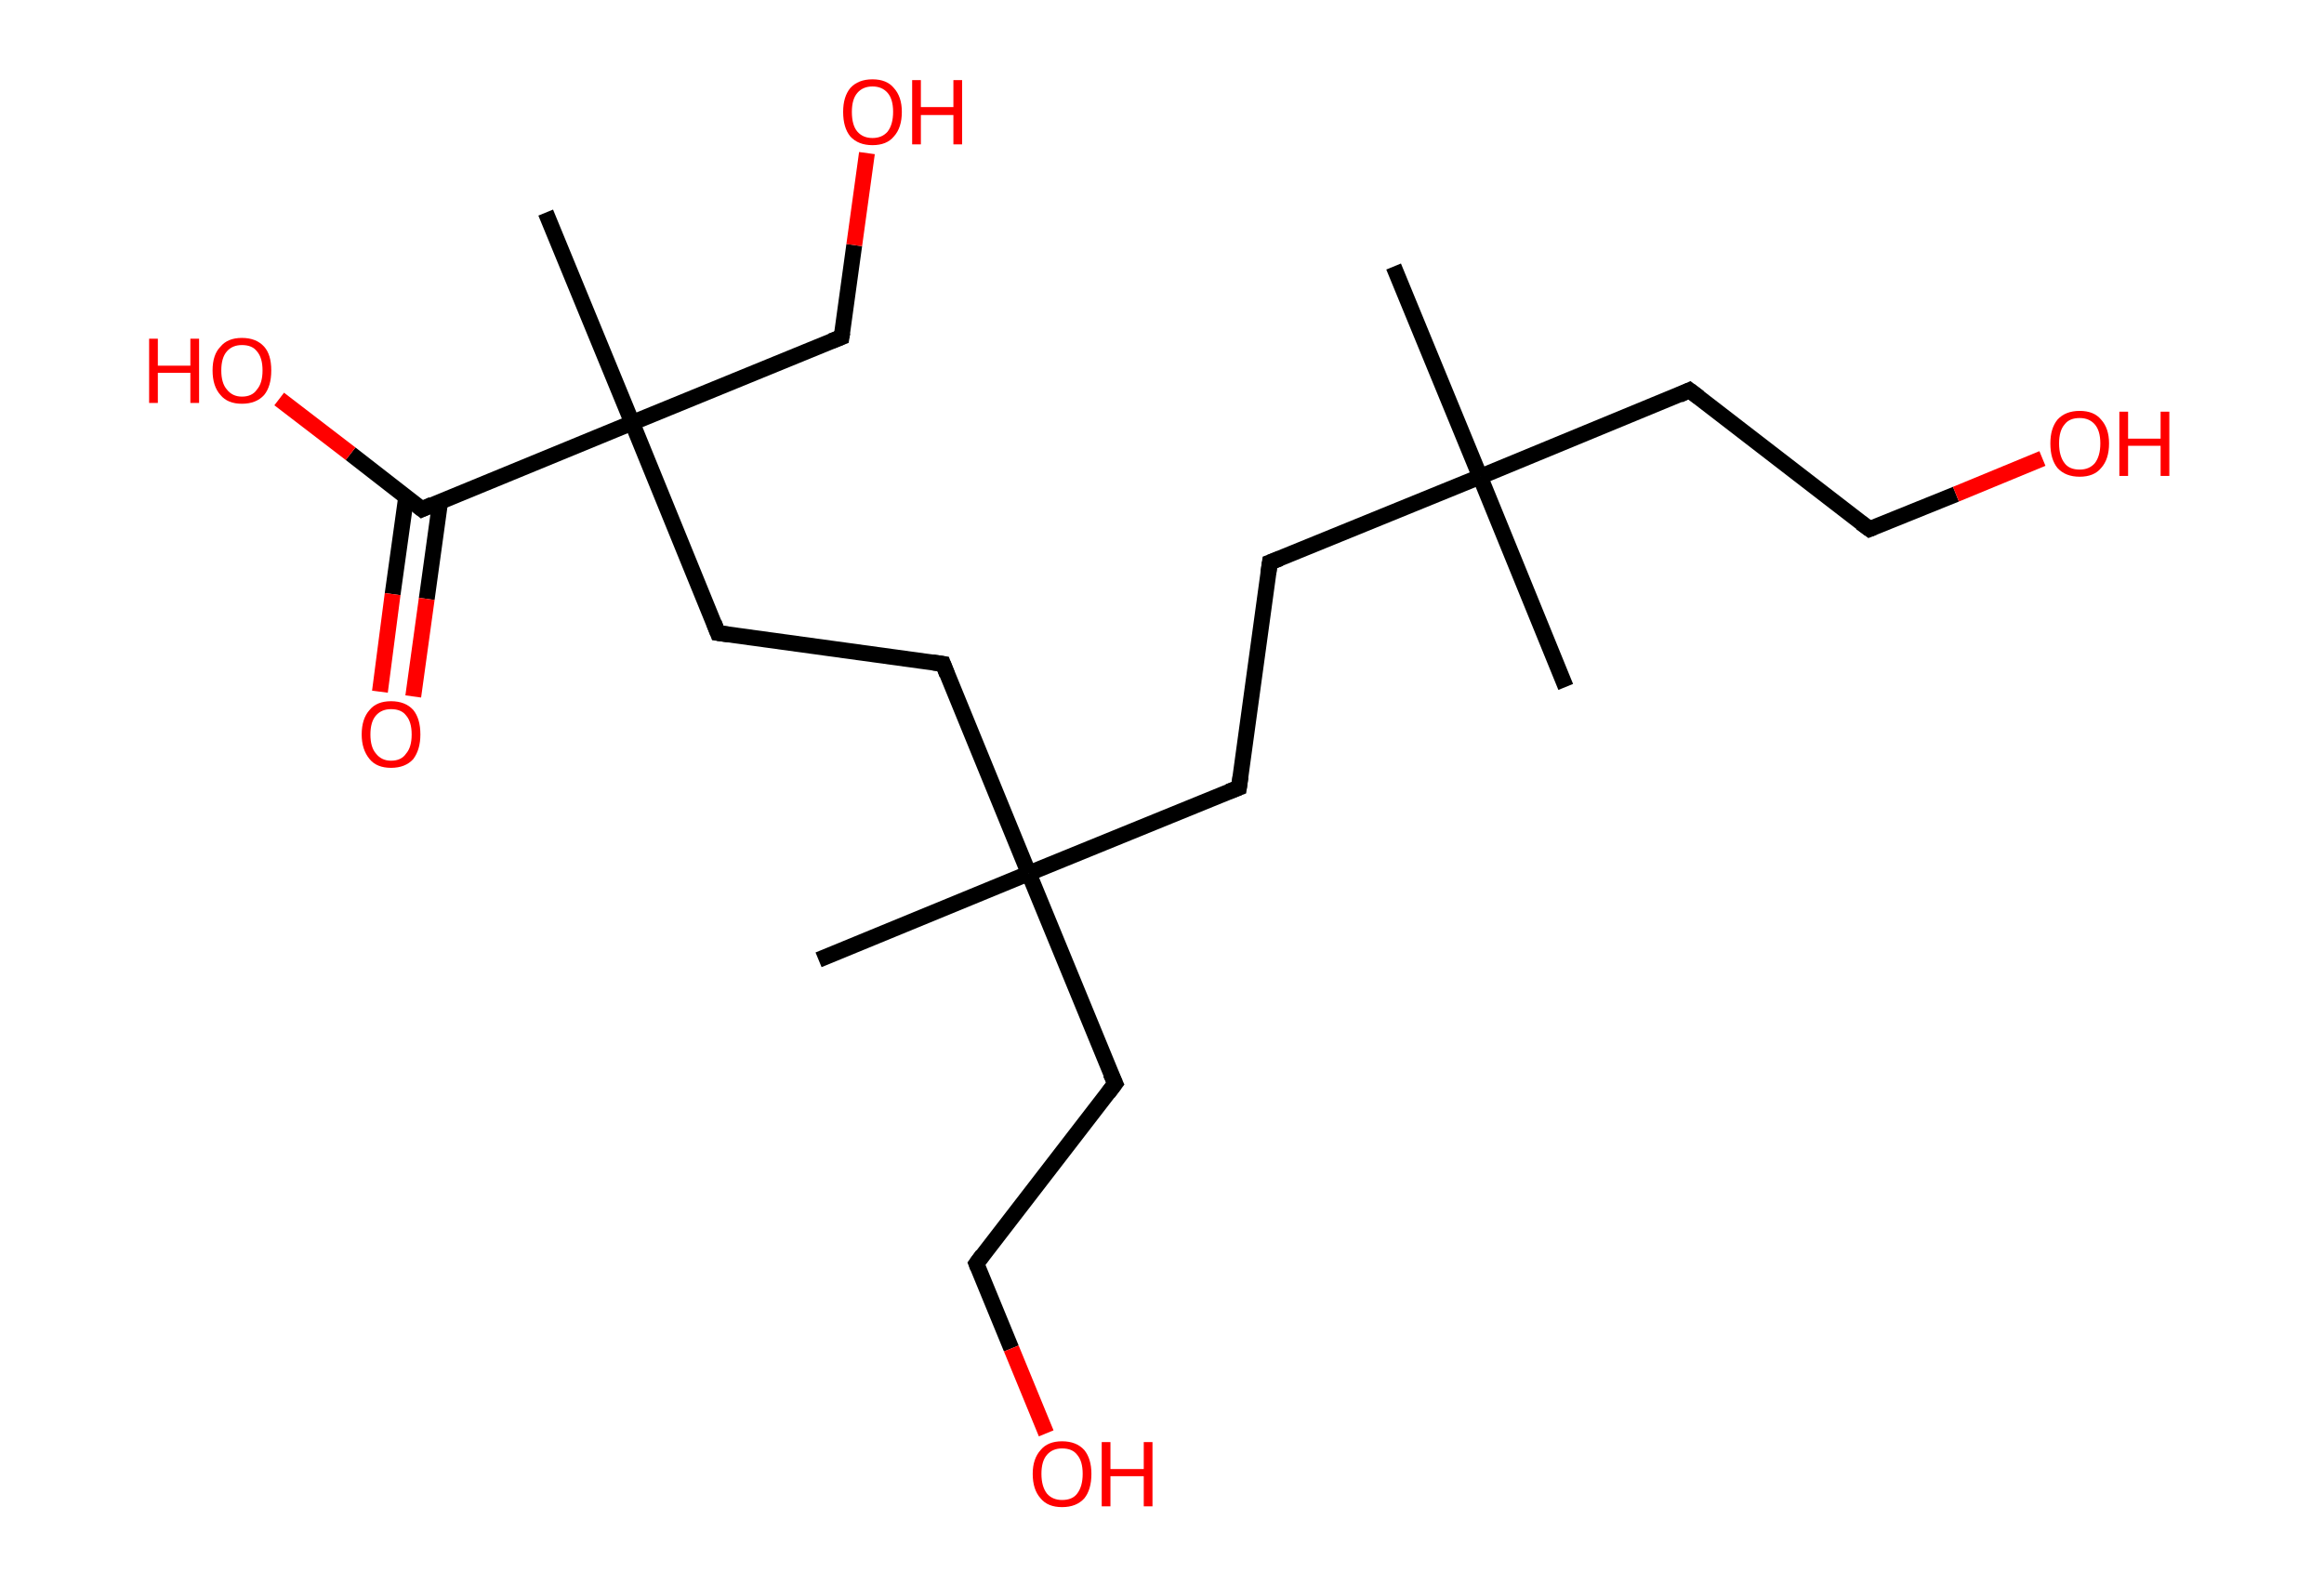 <?xml version='1.0' encoding='ASCII' standalone='yes'?>
<svg xmlns="http://www.w3.org/2000/svg" xmlns:rdkit="http://www.rdkit.org/xml" xmlns:xlink="http://www.w3.org/1999/xlink" version="1.1" baseProfile="full" xml:space="preserve" width="293px" height="200px" viewBox="0 0 293 200">
<!-- END OF HEADER -->
<rect style="opacity:1.0;fill:#FFFFFF;stroke:none" width="293.0" height="200.0" x="0.0" y="0.0"> </rect>
<path class="bond-0 atom-0 atom-1" d="M 175.7,33.6 L 186.6,60.1" style="fill:none;fill-rule:evenodd;stroke:#000000;stroke-width:2.0px;stroke-linecap:butt;stroke-linejoin:miter;stroke-opacity:1"/>
<path class="bond-1 atom-1 atom-2" d="M 186.6,60.1 L 197.4,86.6" style="fill:none;fill-rule:evenodd;stroke:#000000;stroke-width:2.0px;stroke-linecap:butt;stroke-linejoin:miter;stroke-opacity:1"/>
<path class="bond-2 atom-1 atom-3" d="M 186.6,60.1 L 213.0,49.2" style="fill:none;fill-rule:evenodd;stroke:#000000;stroke-width:2.0px;stroke-linecap:butt;stroke-linejoin:miter;stroke-opacity:1"/>
<path class="bond-3 atom-3 atom-4" d="M 213.0,49.2 L 235.7,66.7" style="fill:none;fill-rule:evenodd;stroke:#000000;stroke-width:2.0px;stroke-linecap:butt;stroke-linejoin:miter;stroke-opacity:1"/>
<path class="bond-4 atom-4 atom-5" d="M 235.7,66.7 L 246.6,62.3" style="fill:none;fill-rule:evenodd;stroke:#000000;stroke-width:2.0px;stroke-linecap:butt;stroke-linejoin:miter;stroke-opacity:1"/>
<path class="bond-4 atom-4 atom-5" d="M 246.6,62.3 L 257.5,57.8" style="fill:none;fill-rule:evenodd;stroke:#FF0000;stroke-width:2.0px;stroke-linecap:butt;stroke-linejoin:miter;stroke-opacity:1"/>
<path class="bond-5 atom-1 atom-6" d="M 186.6,60.1 L 160.1,70.9" style="fill:none;fill-rule:evenodd;stroke:#000000;stroke-width:2.0px;stroke-linecap:butt;stroke-linejoin:miter;stroke-opacity:1"/>
<path class="bond-6 atom-6 atom-7" d="M 160.1,70.9 L 156.2,99.3" style="fill:none;fill-rule:evenodd;stroke:#000000;stroke-width:2.0px;stroke-linecap:butt;stroke-linejoin:miter;stroke-opacity:1"/>
<path class="bond-7 atom-7 atom-8" d="M 156.2,99.3 L 129.7,110.1" style="fill:none;fill-rule:evenodd;stroke:#000000;stroke-width:2.0px;stroke-linecap:butt;stroke-linejoin:miter;stroke-opacity:1"/>
<path class="bond-8 atom-8 atom-9" d="M 129.7,110.1 L 103.2,121.0" style="fill:none;fill-rule:evenodd;stroke:#000000;stroke-width:2.0px;stroke-linecap:butt;stroke-linejoin:miter;stroke-opacity:1"/>
<path class="bond-9 atom-8 atom-10" d="M 129.7,110.1 L 140.6,136.6" style="fill:none;fill-rule:evenodd;stroke:#000000;stroke-width:2.0px;stroke-linecap:butt;stroke-linejoin:miter;stroke-opacity:1"/>
<path class="bond-10 atom-10 atom-11" d="M 140.6,136.6 L 123.1,159.3" style="fill:none;fill-rule:evenodd;stroke:#000000;stroke-width:2.0px;stroke-linecap:butt;stroke-linejoin:miter;stroke-opacity:1"/>
<path class="bond-11 atom-11 atom-12" d="M 123.1,159.3 L 127.5,170.0" style="fill:none;fill-rule:evenodd;stroke:#000000;stroke-width:2.0px;stroke-linecap:butt;stroke-linejoin:miter;stroke-opacity:1"/>
<path class="bond-11 atom-11 atom-12" d="M 127.5,170.0 L 131.9,180.7" style="fill:none;fill-rule:evenodd;stroke:#FF0000;stroke-width:2.0px;stroke-linecap:butt;stroke-linejoin:miter;stroke-opacity:1"/>
<path class="bond-12 atom-8 atom-13" d="M 129.7,110.1 L 118.9,83.7" style="fill:none;fill-rule:evenodd;stroke:#000000;stroke-width:2.0px;stroke-linecap:butt;stroke-linejoin:miter;stroke-opacity:1"/>
<path class="bond-13 atom-13 atom-14" d="M 118.9,83.7 L 90.5,79.8" style="fill:none;fill-rule:evenodd;stroke:#000000;stroke-width:2.0px;stroke-linecap:butt;stroke-linejoin:miter;stroke-opacity:1"/>
<path class="bond-14 atom-14 atom-15" d="M 90.5,79.8 L 79.7,53.3" style="fill:none;fill-rule:evenodd;stroke:#000000;stroke-width:2.0px;stroke-linecap:butt;stroke-linejoin:miter;stroke-opacity:1"/>
<path class="bond-15 atom-15 atom-16" d="M 79.7,53.3 L 68.8,26.8" style="fill:none;fill-rule:evenodd;stroke:#000000;stroke-width:2.0px;stroke-linecap:butt;stroke-linejoin:miter;stroke-opacity:1"/>
<path class="bond-16 atom-15 atom-17" d="M 79.7,53.3 L 106.1,42.5" style="fill:none;fill-rule:evenodd;stroke:#000000;stroke-width:2.0px;stroke-linecap:butt;stroke-linejoin:miter;stroke-opacity:1"/>
<path class="bond-17 atom-17 atom-18" d="M 106.1,42.5 L 107.7,30.9" style="fill:none;fill-rule:evenodd;stroke:#000000;stroke-width:2.0px;stroke-linecap:butt;stroke-linejoin:miter;stroke-opacity:1"/>
<path class="bond-17 atom-17 atom-18" d="M 107.7,30.9 L 109.3,19.3" style="fill:none;fill-rule:evenodd;stroke:#FF0000;stroke-width:2.0px;stroke-linecap:butt;stroke-linejoin:miter;stroke-opacity:1"/>
<path class="bond-18 atom-15 atom-19" d="M 79.7,53.3 L 53.2,64.2" style="fill:none;fill-rule:evenodd;stroke:#000000;stroke-width:2.0px;stroke-linecap:butt;stroke-linejoin:miter;stroke-opacity:1"/>
<path class="bond-19 atom-19 atom-20" d="M 51.2,62.7 L 49.5,74.9" style="fill:none;fill-rule:evenodd;stroke:#000000;stroke-width:2.0px;stroke-linecap:butt;stroke-linejoin:miter;stroke-opacity:1"/>
<path class="bond-19 atom-19 atom-20" d="M 49.5,74.9 L 47.9,87.2" style="fill:none;fill-rule:evenodd;stroke:#FF0000;stroke-width:2.0px;stroke-linecap:butt;stroke-linejoin:miter;stroke-opacity:1"/>
<path class="bond-19 atom-19 atom-20" d="M 55.5,63.2 L 53.8,75.5" style="fill:none;fill-rule:evenodd;stroke:#000000;stroke-width:2.0px;stroke-linecap:butt;stroke-linejoin:miter;stroke-opacity:1"/>
<path class="bond-19 atom-19 atom-20" d="M 53.8,75.5 L 52.1,87.8" style="fill:none;fill-rule:evenodd;stroke:#FF0000;stroke-width:2.0px;stroke-linecap:butt;stroke-linejoin:miter;stroke-opacity:1"/>
<path class="bond-20 atom-19 atom-21" d="M 53.2,64.2 L 44.2,57.2" style="fill:none;fill-rule:evenodd;stroke:#000000;stroke-width:2.0px;stroke-linecap:butt;stroke-linejoin:miter;stroke-opacity:1"/>
<path class="bond-20 atom-19 atom-21" d="M 44.2,57.2 L 35.2,50.3" style="fill:none;fill-rule:evenodd;stroke:#FF0000;stroke-width:2.0px;stroke-linecap:butt;stroke-linejoin:miter;stroke-opacity:1"/>
<path d="M 211.7,49.8 L 213.0,49.2 L 214.2,50.1" style="fill:none;stroke:#000000;stroke-width:2.0px;stroke-linecap:butt;stroke-linejoin:miter;stroke-opacity:1;"/>
<path d="M 234.6,65.9 L 235.7,66.7 L 236.2,66.5" style="fill:none;stroke:#000000;stroke-width:2.0px;stroke-linecap:butt;stroke-linejoin:miter;stroke-opacity:1;"/>
<path d="M 161.4,70.4 L 160.1,70.9 L 159.9,72.3" style="fill:none;stroke:#000000;stroke-width:2.0px;stroke-linecap:butt;stroke-linejoin:miter;stroke-opacity:1;"/>
<path d="M 156.4,97.9 L 156.2,99.3 L 154.9,99.8" style="fill:none;stroke:#000000;stroke-width:2.0px;stroke-linecap:butt;stroke-linejoin:miter;stroke-opacity:1;"/>
<path d="M 140.0,135.3 L 140.6,136.6 L 139.7,137.8" style="fill:none;stroke:#000000;stroke-width:2.0px;stroke-linecap:butt;stroke-linejoin:miter;stroke-opacity:1;"/>
<path d="M 123.9,158.2 L 123.1,159.3 L 123.3,159.8" style="fill:none;stroke:#000000;stroke-width:2.0px;stroke-linecap:butt;stroke-linejoin:miter;stroke-opacity:1;"/>
<path d="M 119.4,85.0 L 118.9,83.7 L 117.5,83.5" style="fill:none;stroke:#000000;stroke-width:2.0px;stroke-linecap:butt;stroke-linejoin:miter;stroke-opacity:1;"/>
<path d="M 91.9,80.0 L 90.5,79.8 L 90.0,78.5" style="fill:none;stroke:#000000;stroke-width:2.0px;stroke-linecap:butt;stroke-linejoin:miter;stroke-opacity:1;"/>
<path d="M 104.8,43.0 L 106.1,42.5 L 106.2,41.9" style="fill:none;stroke:#000000;stroke-width:2.0px;stroke-linecap:butt;stroke-linejoin:miter;stroke-opacity:1;"/>
<path d="M 54.5,63.6 L 53.2,64.2 L 52.7,63.8" style="fill:none;stroke:#000000;stroke-width:2.0px;stroke-linecap:butt;stroke-linejoin:miter;stroke-opacity:1;"/>
<path class="atom-5" d="M 258.5 55.9 Q 258.5 54.0, 259.4 52.9 Q 260.4 51.8, 262.2 51.8 Q 264.0 51.8, 264.9 52.9 Q 265.9 54.0, 265.9 55.9 Q 265.9 57.9, 264.9 59.0 Q 264.0 60.1, 262.2 60.1 Q 260.4 60.1, 259.4 59.0 Q 258.5 57.9, 258.5 55.9 M 262.2 59.2 Q 263.4 59.2, 264.1 58.4 Q 264.8 57.5, 264.8 55.9 Q 264.8 54.3, 264.1 53.5 Q 263.4 52.7, 262.2 52.7 Q 260.9 52.7, 260.3 53.5 Q 259.6 54.3, 259.6 55.9 Q 259.6 57.5, 260.3 58.4 Q 260.9 59.2, 262.2 59.2 " fill="#FF0000"/>
<path class="atom-5" d="M 267.2 51.9 L 268.3 51.9 L 268.3 55.3 L 272.4 55.3 L 272.4 51.9 L 273.5 51.9 L 273.5 60.0 L 272.4 60.0 L 272.4 56.2 L 268.3 56.2 L 268.3 60.0 L 267.2 60.0 L 267.2 51.9 " fill="#FF0000"/>
<path class="atom-12" d="M 130.2 185.8 Q 130.2 183.9, 131.2 182.8 Q 132.1 181.7, 133.9 181.7 Q 135.7 181.7, 136.7 182.8 Q 137.6 183.9, 137.6 185.8 Q 137.6 187.8, 136.7 188.9 Q 135.7 190.0, 133.9 190.0 Q 132.1 190.0, 131.2 188.9 Q 130.2 187.8, 130.2 185.8 M 133.9 189.1 Q 135.2 189.1, 135.8 188.3 Q 136.5 187.4, 136.5 185.8 Q 136.5 184.2, 135.8 183.4 Q 135.2 182.6, 133.9 182.6 Q 132.7 182.6, 132.0 183.4 Q 131.3 184.2, 131.3 185.8 Q 131.3 187.4, 132.0 188.3 Q 132.7 189.1, 133.9 189.1 " fill="#FF0000"/>
<path class="atom-12" d="M 138.9 181.8 L 140.0 181.8 L 140.0 185.2 L 144.2 185.2 L 144.2 181.8 L 145.3 181.8 L 145.3 189.9 L 144.2 189.9 L 144.2 186.1 L 140.0 186.1 L 140.0 189.9 L 138.9 189.9 L 138.9 181.8 " fill="#FF0000"/>
<path class="atom-18" d="M 106.3 14.1 Q 106.3 12.2, 107.2 11.1 Q 108.2 10.0, 110.0 10.0 Q 111.8 10.0, 112.7 11.1 Q 113.7 12.2, 113.7 14.1 Q 113.7 16.1, 112.7 17.2 Q 111.8 18.3, 110.0 18.3 Q 108.2 18.3, 107.2 17.2 Q 106.3 16.1, 106.3 14.1 M 110.0 17.4 Q 111.2 17.4, 111.9 16.6 Q 112.6 15.7, 112.6 14.1 Q 112.6 12.5, 111.9 11.7 Q 111.2 10.9, 110.0 10.9 Q 108.8 10.9, 108.1 11.7 Q 107.4 12.5, 107.4 14.1 Q 107.4 15.8, 108.1 16.6 Q 108.8 17.4, 110.0 17.4 " fill="#FF0000"/>
<path class="atom-18" d="M 115.0 10.1 L 116.1 10.1 L 116.1 13.5 L 120.2 13.5 L 120.2 10.1 L 121.3 10.1 L 121.3 18.2 L 120.2 18.2 L 120.2 14.5 L 116.1 14.5 L 116.1 18.2 L 115.0 18.2 L 115.0 10.1 " fill="#FF0000"/>
<path class="atom-20" d="M 45.6 92.6 Q 45.6 90.6, 46.6 89.5 Q 47.5 88.4, 49.3 88.4 Q 51.1 88.4, 52.1 89.5 Q 53.0 90.6, 53.0 92.6 Q 53.0 94.5, 52.1 95.7 Q 51.1 96.8, 49.3 96.8 Q 47.5 96.8, 46.6 95.7 Q 45.6 94.5, 45.6 92.6 M 49.3 95.9 Q 50.6 95.9, 51.2 95.0 Q 51.9 94.2, 51.9 92.6 Q 51.9 91.0, 51.2 90.2 Q 50.6 89.4, 49.3 89.4 Q 48.1 89.4, 47.4 90.2 Q 46.7 91.0, 46.7 92.6 Q 46.7 94.2, 47.4 95.0 Q 48.1 95.9, 49.3 95.9 " fill="#FF0000"/>
<path class="atom-21" d="M 18.8 42.7 L 19.9 42.7 L 19.9 46.1 L 24.0 46.1 L 24.0 42.7 L 25.1 42.7 L 25.1 50.8 L 24.0 50.8 L 24.0 47.0 L 19.9 47.0 L 19.9 50.8 L 18.8 50.8 L 18.8 42.7 " fill="#FF0000"/>
<path class="atom-21" d="M 26.8 46.7 Q 26.8 44.7, 27.8 43.7 Q 28.7 42.6, 30.5 42.6 Q 32.3 42.6, 33.3 43.7 Q 34.2 44.7, 34.2 46.7 Q 34.2 48.7, 33.3 49.8 Q 32.3 50.9, 30.5 50.9 Q 28.7 50.9, 27.8 49.8 Q 26.8 48.7, 26.8 46.7 M 30.5 50.0 Q 31.8 50.0, 32.4 49.1 Q 33.1 48.3, 33.1 46.7 Q 33.1 45.1, 32.4 44.3 Q 31.8 43.5, 30.5 43.5 Q 29.3 43.5, 28.6 44.3 Q 27.9 45.1, 27.9 46.7 Q 27.9 48.3, 28.6 49.1 Q 29.3 50.0, 30.5 50.0 " fill="#FF0000"/>
</svg>
